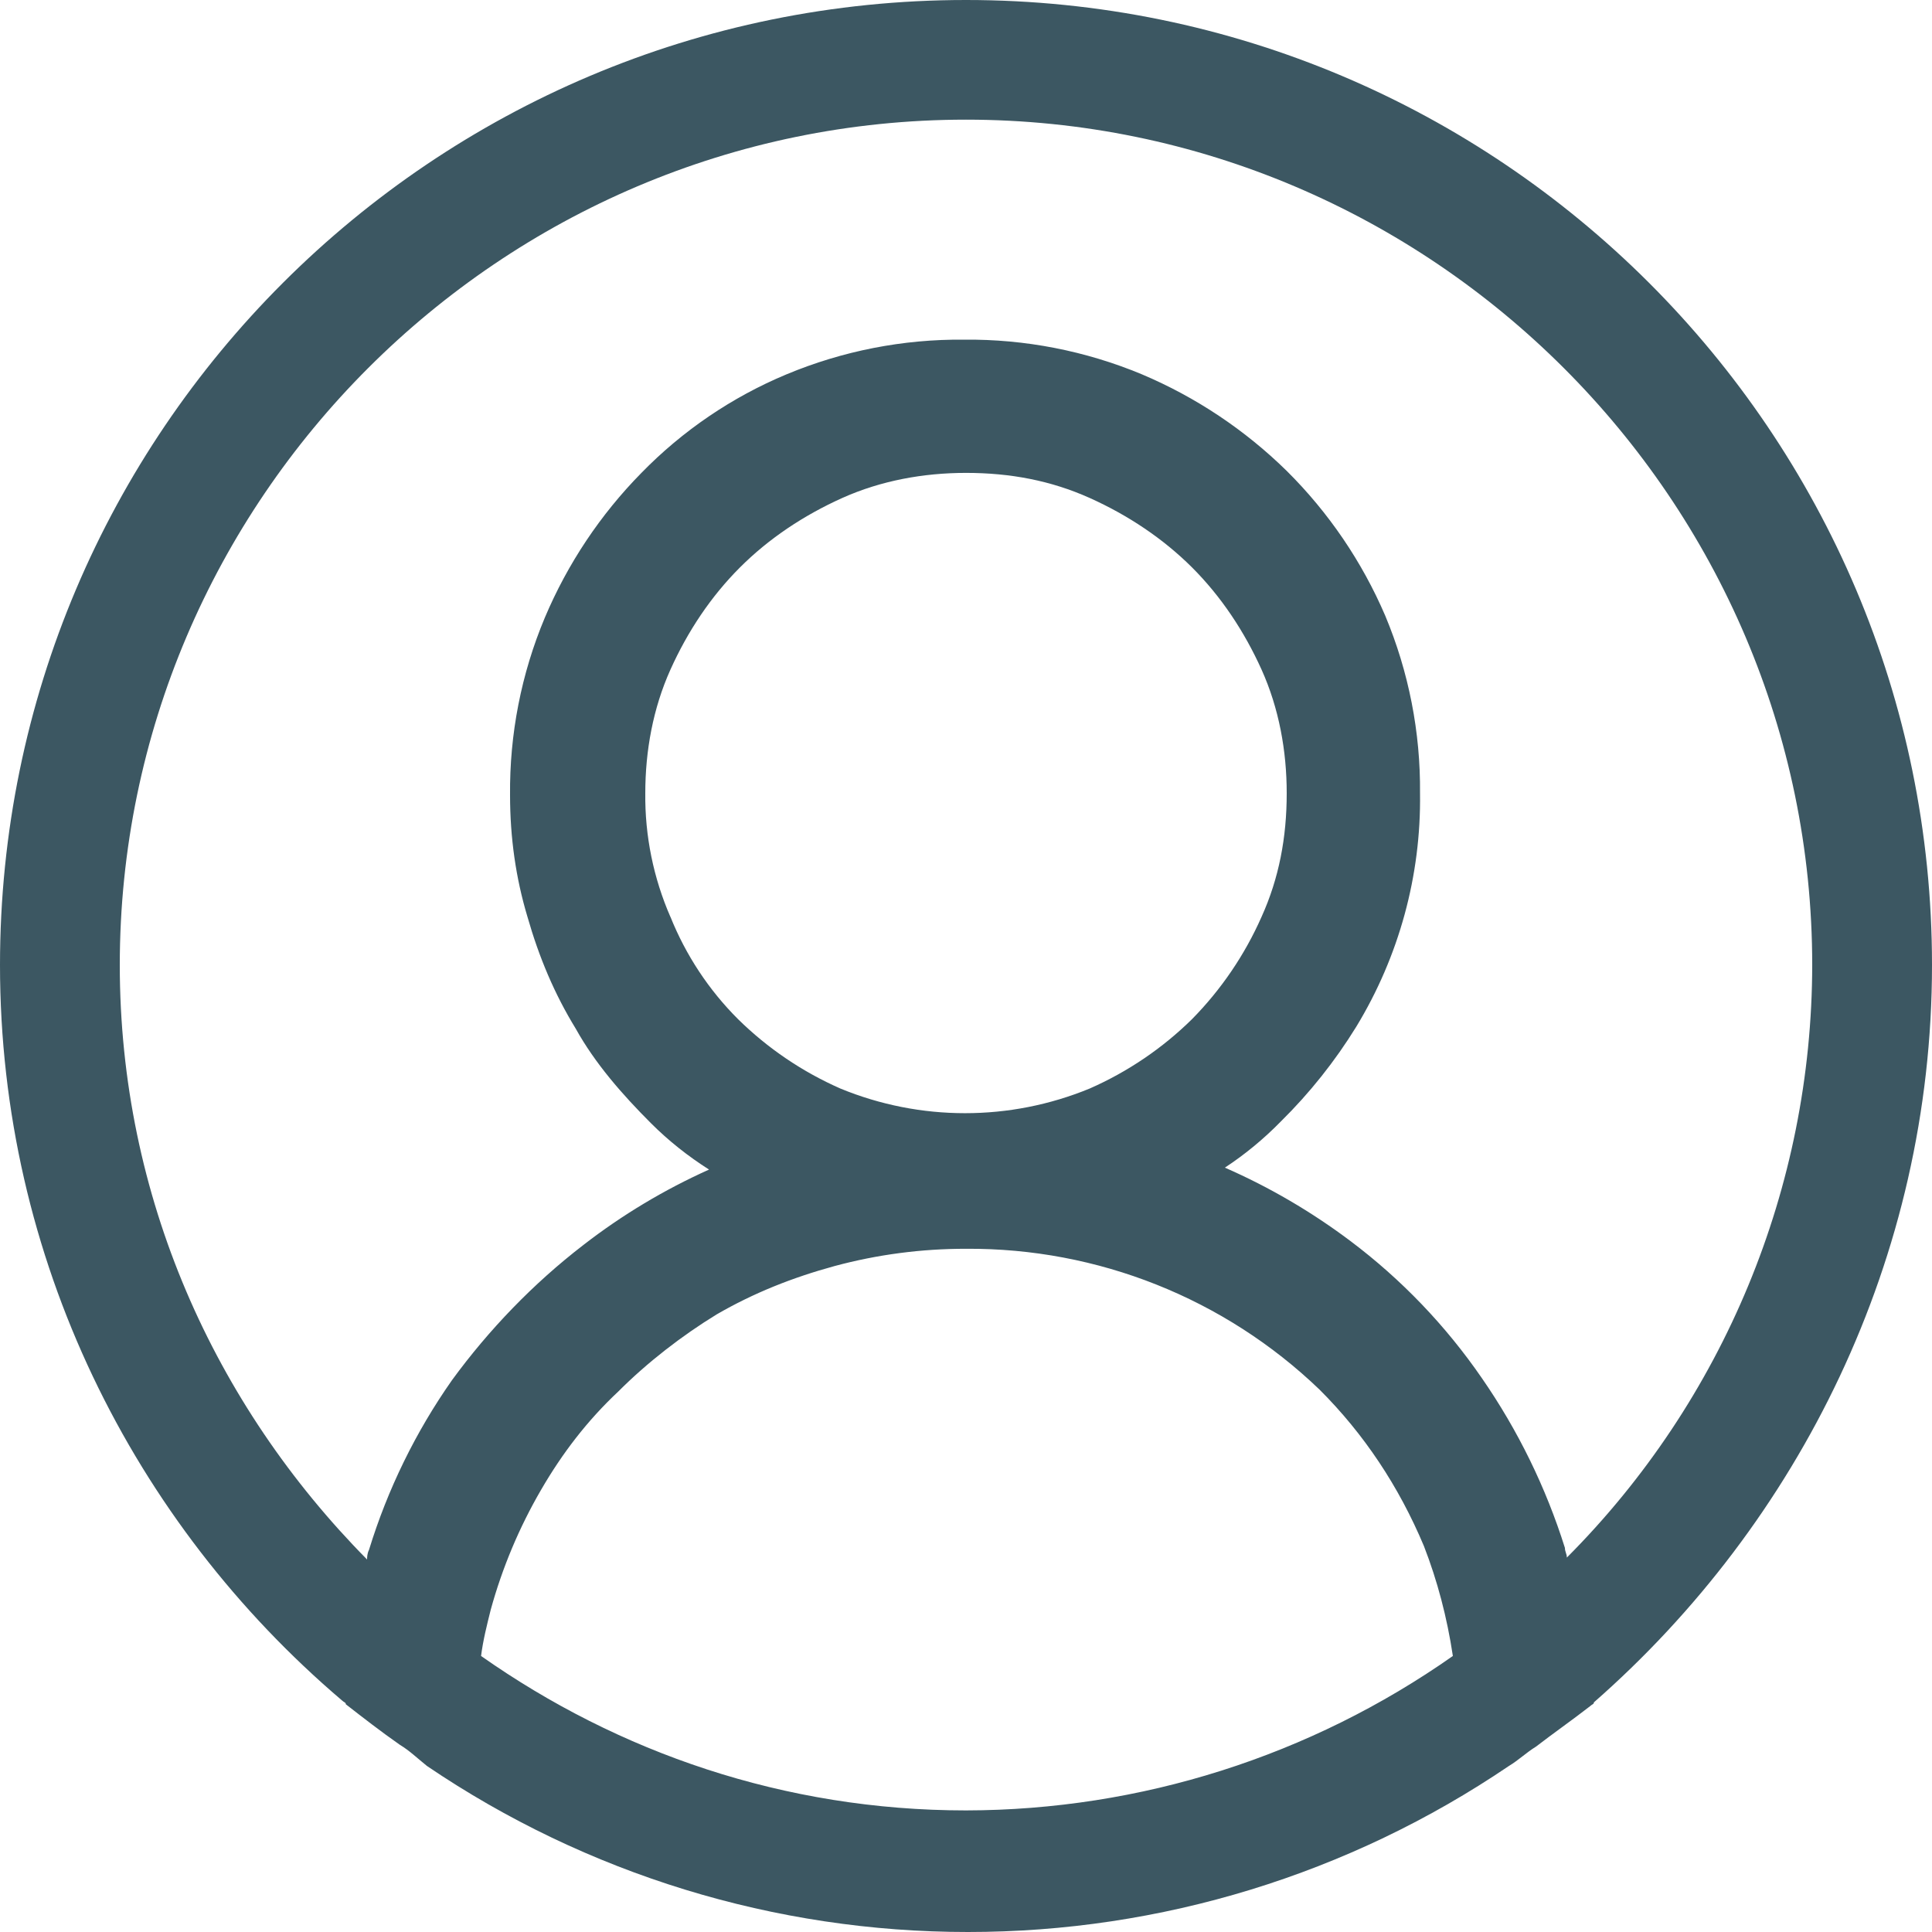 <svg width="30" height="30" viewBox="0 0 30 30" fill="none" xmlns="http://www.w3.org/2000/svg">
<path d="M30 14.985C30 6.713 23.28 0 15 0C6.72 0 0 6.713 0 14.985C0 19.541 2.07 23.648 5.31 26.404C5.34 26.434 5.37 26.434 5.37 26.464C5.64 26.674 5.91 26.884 6.21 27.094C6.36 27.184 6.48 27.302 6.63 27.422C9.109 29.103 12.035 30.001 15.03 30C18.025 30.001 20.951 29.103 23.43 27.422C23.58 27.332 23.7 27.214 23.85 27.122C24.12 26.914 24.42 26.704 24.69 26.494C24.72 26.464 24.75 26.464 24.75 26.434C27.93 23.646 30 19.541 30 14.985ZM15 28.112C12.18 28.112 9.6 27.212 7.47 25.714C7.5 25.474 7.56 25.236 7.62 24.996C7.799 24.345 8.061 23.721 8.4 23.137C8.73 22.567 9.12 22.058 9.6 21.608C10.05 21.157 10.59 20.739 11.13 20.409C11.7 20.079 12.3 19.839 12.96 19.659C13.625 19.48 14.311 19.39 15 19.391C17.045 19.377 19.015 20.161 20.49 21.578C21.18 22.267 21.72 23.078 22.11 24.006C22.32 24.546 22.47 25.116 22.56 25.714C20.346 27.27 17.706 28.108 15 28.112ZM10.41 14.237C10.146 13.632 10.013 12.977 10.02 12.317C10.02 11.659 10.14 10.999 10.41 10.399C10.68 9.799 11.04 9.261 11.49 8.811C11.94 8.361 12.48 8.002 13.08 7.732C13.68 7.463 14.34 7.343 15 7.343C15.69 7.343 16.32 7.463 16.92 7.732C17.52 8.002 18.06 8.363 18.51 8.811C18.96 9.261 19.32 9.801 19.59 10.399C19.86 10.999 19.98 11.659 19.98 12.317C19.98 13.007 19.86 13.637 19.59 14.235C19.329 14.826 18.963 15.365 18.51 15.825C18.05 16.278 17.511 16.643 16.92 16.903C15.68 17.413 14.29 17.413 13.05 16.903C12.459 16.643 11.92 16.278 11.46 15.825C11.006 15.372 10.649 14.831 10.41 14.235V14.237ZM24.33 24.186C24.33 24.126 24.3 24.096 24.3 24.036C24.005 23.097 23.57 22.208 23.01 21.399C22.449 20.584 21.761 19.866 20.97 19.271C20.366 18.817 19.712 18.434 19.02 18.131C19.335 17.924 19.626 17.683 19.89 17.413C20.337 16.972 20.73 16.478 21.06 15.943C21.724 14.851 22.068 13.595 22.05 12.317C22.059 11.371 21.875 10.433 21.51 9.561C21.149 8.72 20.63 7.957 19.98 7.312C19.331 6.675 18.568 6.166 17.73 5.812C16.856 5.448 15.917 5.265 14.97 5.274C14.023 5.265 13.084 5.449 12.21 5.814C11.365 6.167 10.6 6.687 9.96 7.343C9.323 7.99 8.814 8.753 8.46 9.591C8.094 10.463 7.911 11.401 7.92 12.347C7.92 13.007 8.01 13.637 8.19 14.235C8.37 14.865 8.61 15.435 8.94 15.973C9.24 16.513 9.66 16.993 10.11 17.443C10.38 17.713 10.68 17.951 11.01 18.161C10.316 18.473 9.661 18.865 9.06 19.331C8.28 19.931 7.59 20.649 7.02 21.429C6.454 22.235 6.019 23.125 5.73 24.066C5.7 24.126 5.7 24.186 5.7 24.216C3.33 21.817 1.86 18.581 1.86 14.985C1.86 7.763 7.77 1.858 15 1.858C22.23 1.858 28.14 7.763 28.14 14.985C28.136 18.435 26.766 21.743 24.33 24.186Z" fill="#3C5762"/>
</svg>
